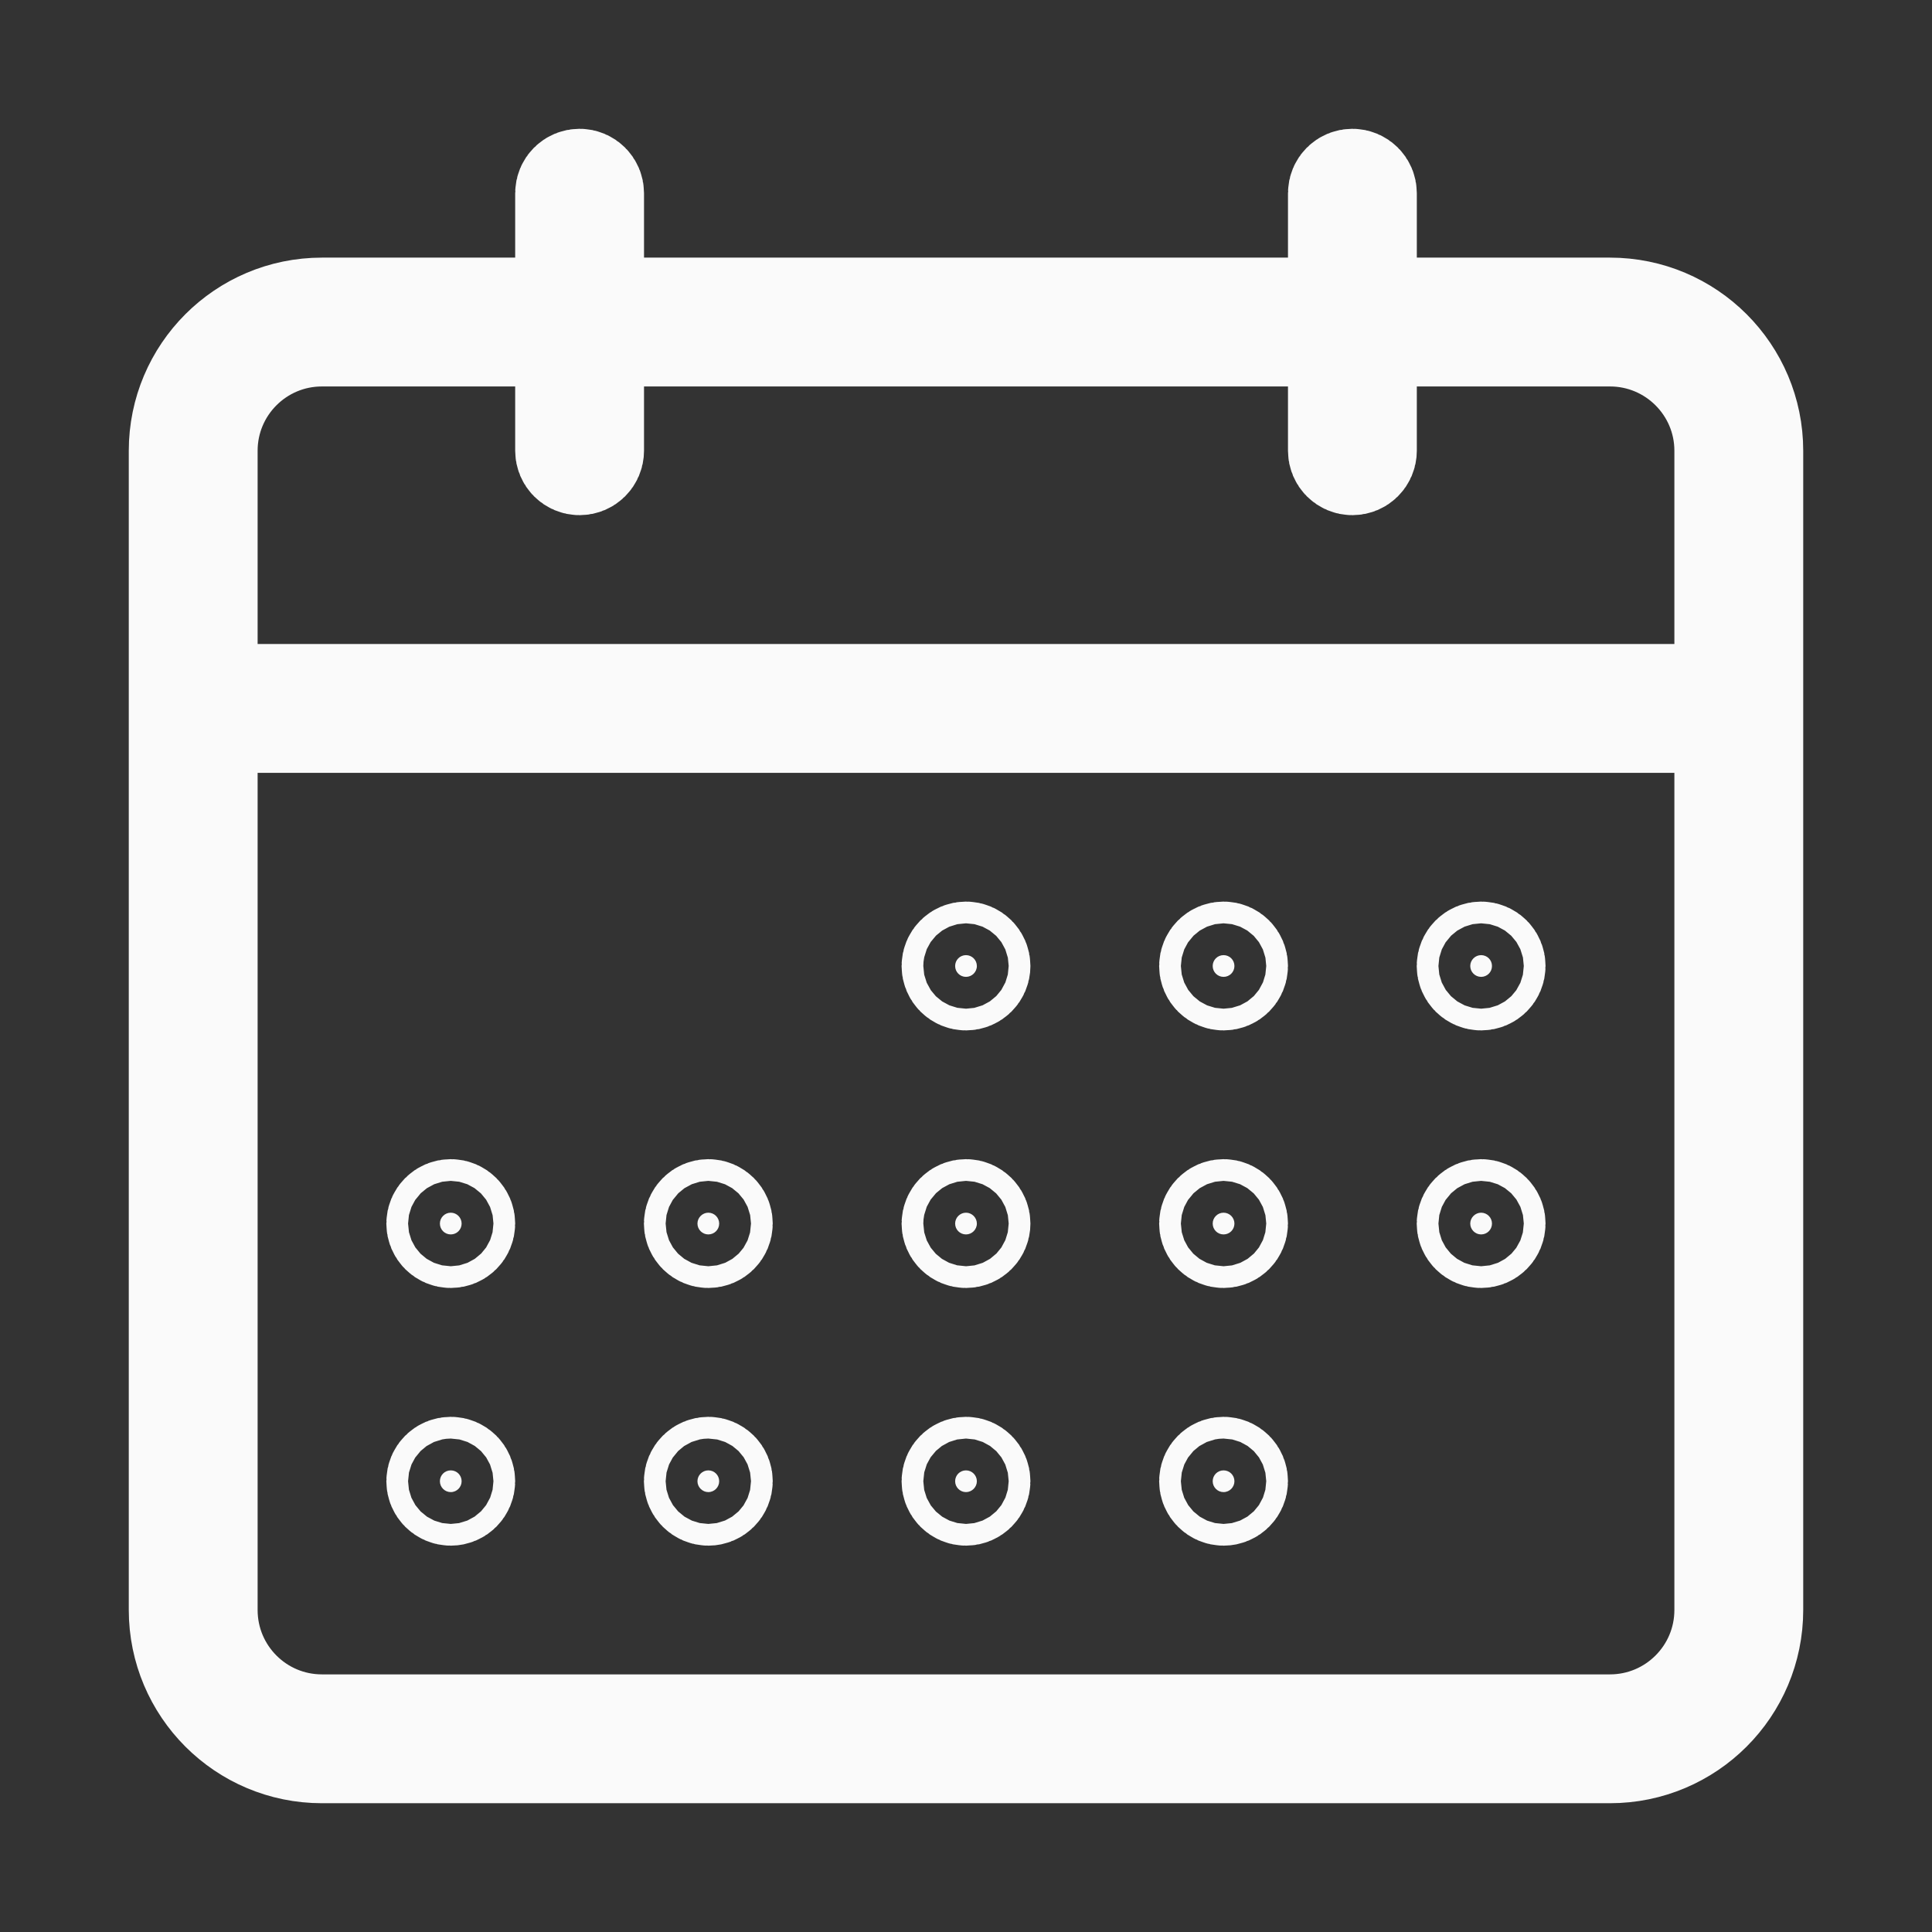 <svg width="16" height="16" viewBox="0 0 16 16" fill="none" xmlns="http://www.w3.org/2000/svg">
<rect x="0" y="0" width="16" height="16" fill="#333333" stroke="none"/>
<path d="M4.89 2.133V2.577H5.333H10.666H11.11V2.133V1.6C11.11 1.55 11.15 1.51 11.2 1.51C11.249 1.51 11.29 1.55 11.29 1.6V2.133V2.577H11.733H13.333C13.972 2.577 14.49 3.095 14.49 3.733V13.333C14.49 13.972 13.972 14.49 13.333 14.49H2.666C2.028 14.49 1.51 13.972 1.51 13.333V3.733C1.51 3.095 2.028 2.577 2.666 2.577H4.266H4.71V2.133V1.6C4.71 1.55 4.75 1.51 4.8 1.51C4.849 1.51 4.89 1.55 4.89 1.6V2.133ZM11.11 3.2V2.757H10.666H5.333H4.89V3.2V3.733C4.89 3.783 4.849 3.823 4.8 3.823C4.75 3.823 4.71 3.783 4.71 3.733V3.2V2.757H4.266H2.666C2.127 2.757 1.69 3.194 1.69 3.733V5.333V5.777H2.133H13.866H14.31V5.333V3.733C14.31 3.194 13.872 2.757 13.333 2.757H11.733H11.29V3.2V3.733C11.29 3.783 11.249 3.823 11.2 3.823C11.15 3.823 11.11 3.783 11.11 3.733V3.2ZM2.133 5.957H1.69V6.4V13.333C1.69 13.873 2.127 14.31 2.666 14.31H13.333C13.872 14.31 14.31 13.873 14.31 13.333V6.4V5.957H13.866H2.133ZM7.91 8C7.91 7.95 7.95 7.91 8 7.91C8.049 7.91 8.09 7.95 8.09 8C8.09 8.05 8.049 8.09 8 8.09C7.95 8.09 7.91 8.05 7.91 8ZM10.043 8C10.043 7.95 10.083 7.91 10.133 7.91C10.183 7.91 10.223 7.95 10.223 8C10.223 8.05 10.183 8.09 10.133 8.09C10.083 8.09 10.043 8.05 10.043 8ZM12.176 8C12.176 7.95 12.217 7.91 12.266 7.91C12.316 7.91 12.356 7.95 12.356 8C12.356 8.05 12.316 8.09 12.266 8.09C12.217 8.09 12.176 8.05 12.176 8ZM12.176 10.133C12.176 10.084 12.217 10.043 12.266 10.043C12.316 10.043 12.356 10.084 12.356 10.133C12.356 10.183 12.316 10.223 12.266 10.223C12.217 10.223 12.176 10.183 12.176 10.133ZM10.043 10.133C10.043 10.084 10.083 10.043 10.133 10.043C10.183 10.043 10.223 10.084 10.223 10.133C10.223 10.183 10.183 10.223 10.133 10.223C10.083 10.223 10.043 10.183 10.043 10.133ZM7.91 10.133C7.91 10.084 7.95 10.043 8 10.043C8.049 10.043 8.09 10.084 8.09 10.133C8.09 10.183 8.049 10.223 8 10.223C7.95 10.223 7.91 10.183 7.91 10.133ZM5.776 10.133C5.776 10.084 5.817 10.043 5.866 10.043C5.916 10.043 5.956 10.084 5.956 10.133C5.956 10.183 5.916 10.223 5.866 10.223C5.817 10.223 5.776 10.183 5.776 10.133ZM3.643 10.133C3.643 10.084 3.683 10.043 3.733 10.043C3.783 10.043 3.823 10.084 3.823 10.133C3.823 10.183 3.783 10.223 3.733 10.223C3.683 10.223 3.643 10.183 3.643 10.133ZM3.643 12.267C3.643 12.217 3.683 12.177 3.733 12.177C3.783 12.177 3.823 12.217 3.823 12.267C3.823 12.316 3.783 12.357 3.733 12.357C3.683 12.357 3.643 12.316 3.643 12.267ZM5.776 12.267C5.776 12.217 5.817 12.177 5.866 12.177C5.916 12.177 5.956 12.217 5.956 12.267C5.956 12.316 5.916 12.357 5.866 12.357C5.817 12.357 5.776 12.316 5.776 12.267ZM7.91 12.267C7.91 12.217 7.95 12.177 8 12.177C8.049 12.177 8.09 12.217 8.09 12.267C8.09 12.316 8.049 12.357 8 12.357C7.95 12.357 7.91 12.316 7.91 12.267ZM10.043 12.267C10.043 12.217 10.083 12.177 10.133 12.177C10.183 12.177 10.223 12.217 10.223 12.267C10.223 12.316 10.183 12.357 10.133 12.357C10.083 12.357 10.043 12.316 10.043 12.267Z" fill="#FAFAFA" stroke="#FAFAFA" stroke-width="0.887"/>
</svg>
